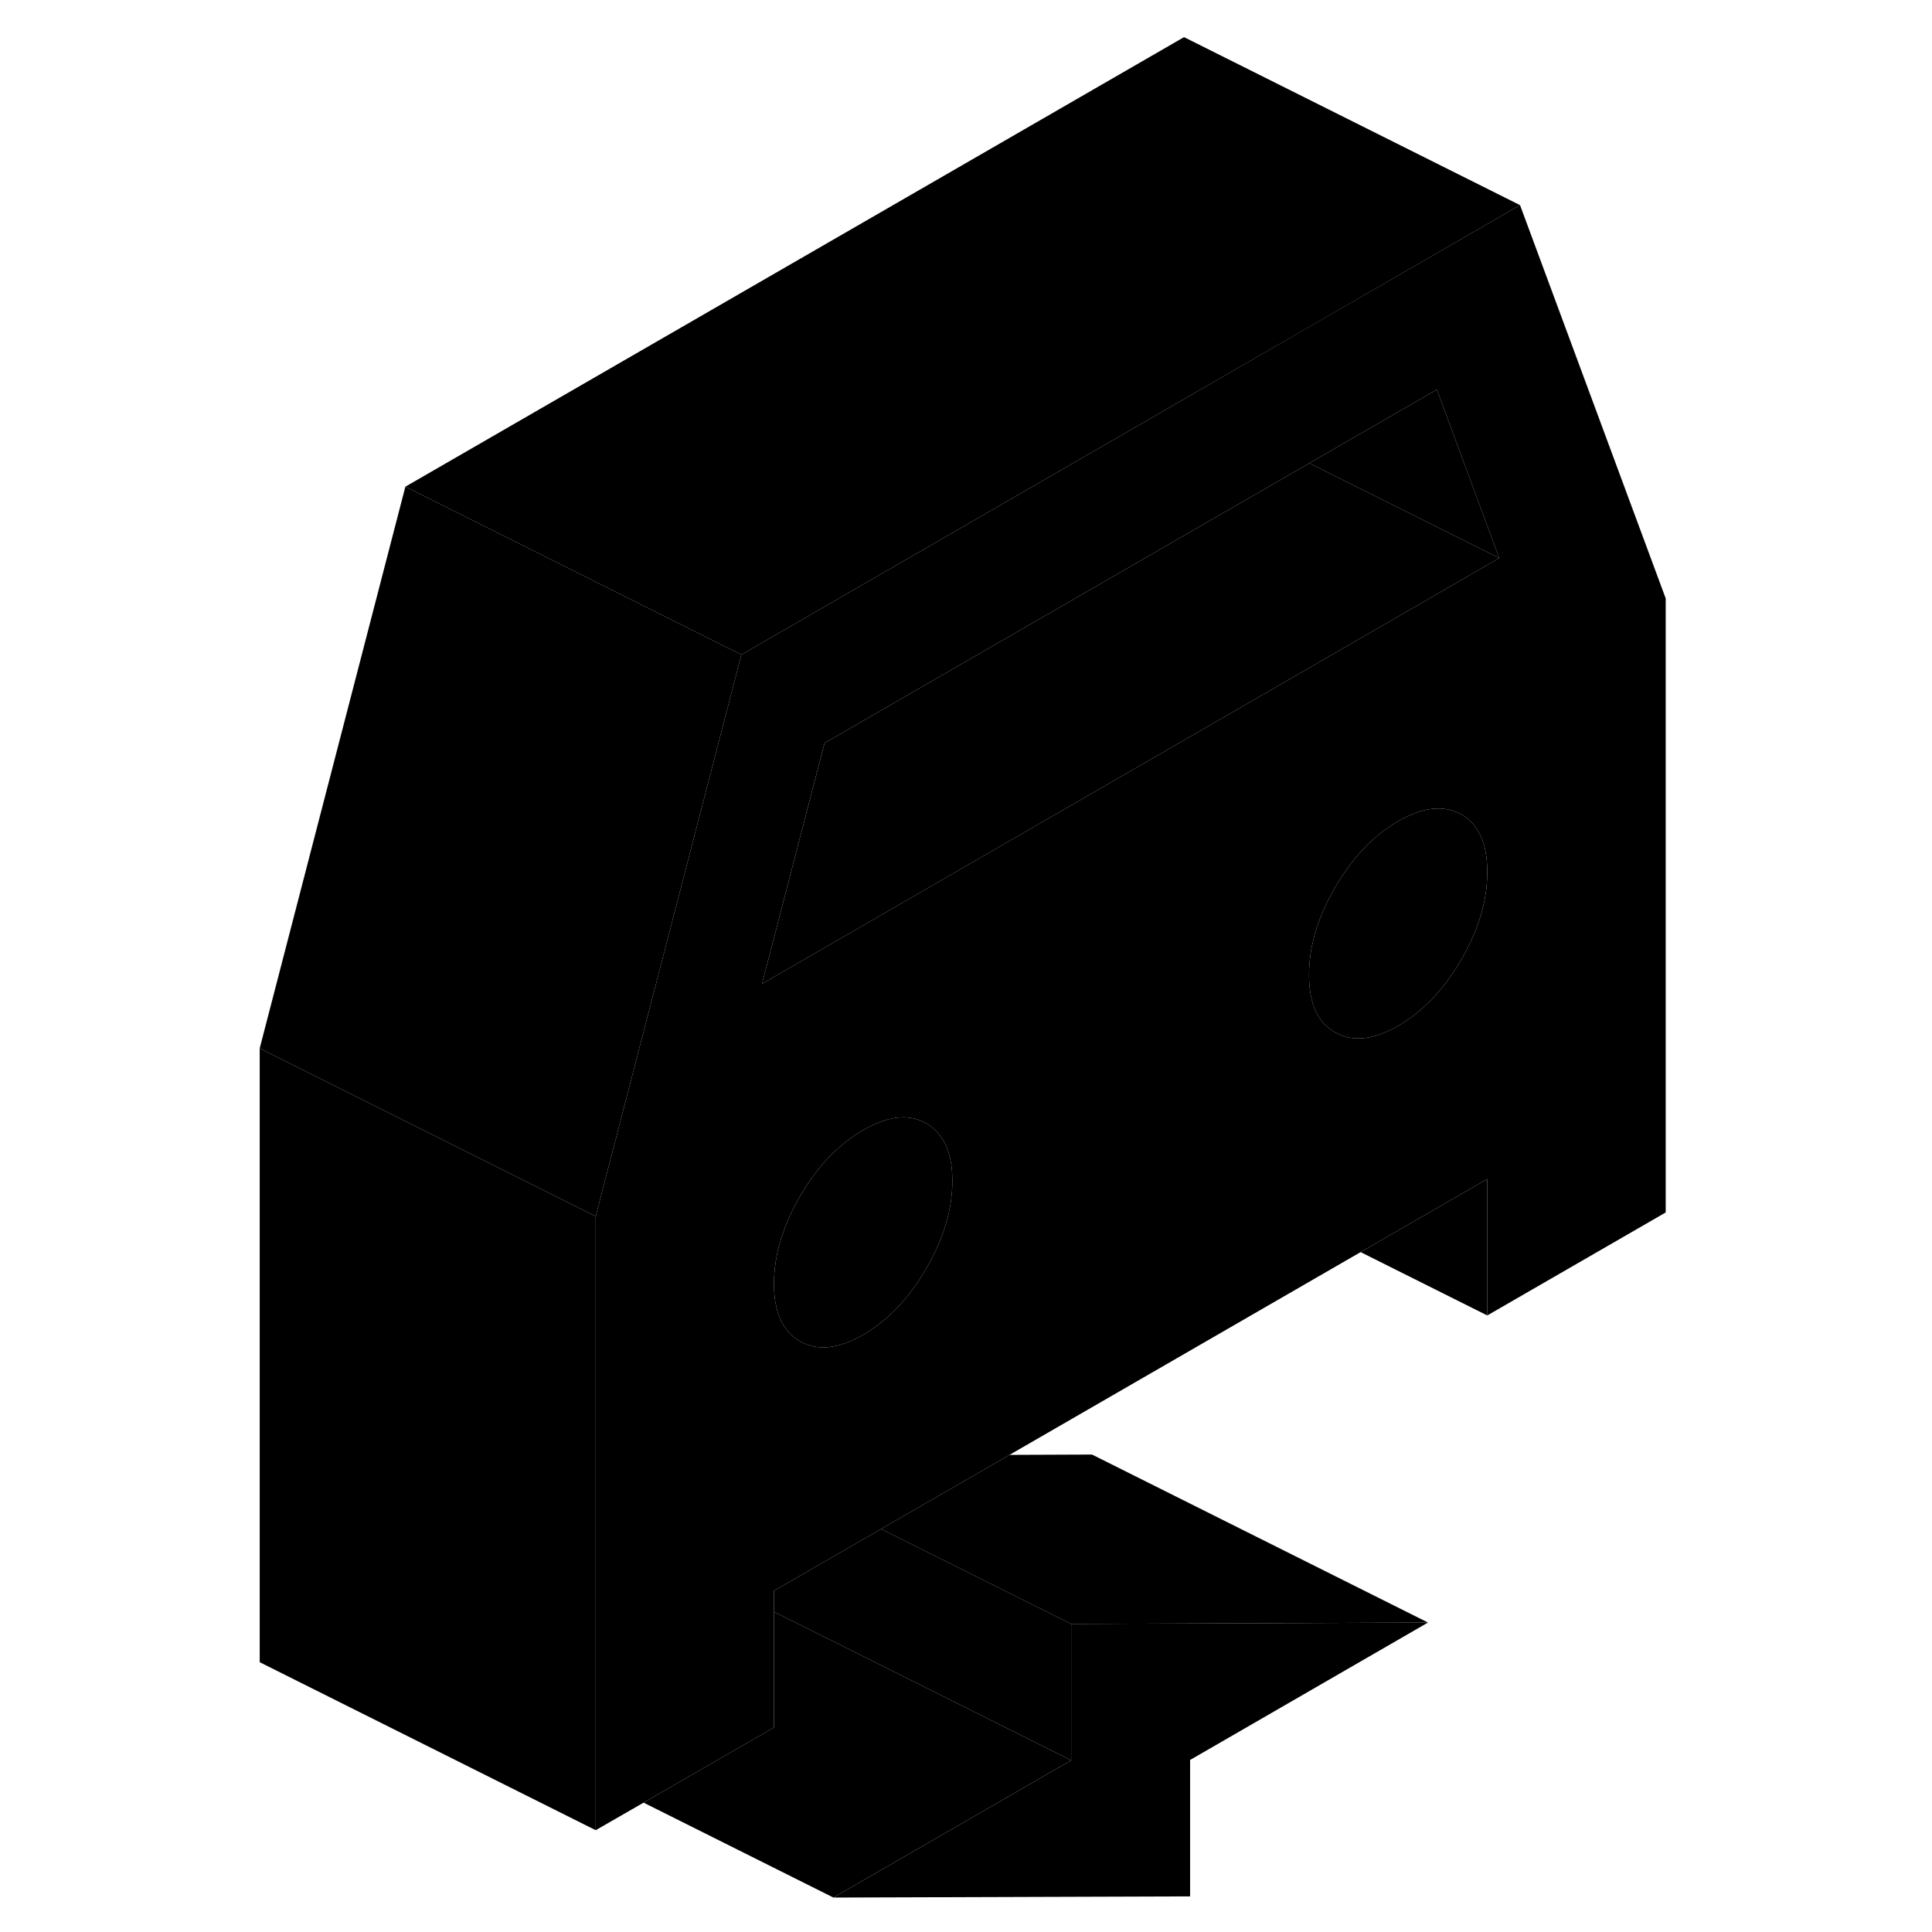 <svg width="48" height="48" viewBox="0 0 89 115" class="pr-icon-iso-duotone-secondary"
     xmlns="http://www.w3.org/2000/svg" stroke-width="1px" stroke-linecap="round" stroke-linejoin="round">
    <path d="M71.999 96.58L57.839 104.76V112.88L36.609 112.95L50.76 104.78V96.66L71.999 96.58Z" class="pr-icon-iso-duotone-primary-stroke" stroke-linejoin="round"/>
    <path d="M77.479 12.21L64.049 19.96L57.399 23.8L31.129 38.97L22.459 72.4V108.94L25.309 107.3L32.939 102.9L33.069 102.82V94.69L39.449 91.01L47.089 86.6L67.989 74.53L75.529 70.18V78.3L86.149 72.17V35.62L77.479 12.21ZM42.139 75.5C41.109 77.28 39.849 78.6 38.379 79.45C36.899 80.3 35.649 80.43 34.619 79.84C33.589 79.25 33.069 78.11 33.069 76.42C33.069 75.19 33.339 73.94 33.889 72.67C34.089 72.18 34.339 71.7 34.619 71.21C35.649 69.43 36.899 68.12 38.379 67.27C39.849 66.41 41.109 66.28 42.139 66.87C42.429 67.03 42.669 67.24 42.869 67.49C43.419 68.14 43.689 69.07 43.689 70.29C43.689 71.98 43.169 73.72 42.139 75.5ZM73.989 57.11C72.949 58.89 71.699 60.21 70.229 61.06C68.749 61.91 67.499 62.04 66.469 61.45C66.359 61.39 66.249 61.32 66.149 61.24C65.329 60.62 64.919 59.55 64.919 58.03C64.919 56.51 65.329 54.98 66.149 53.41C66.249 53.21 66.359 53.02 66.469 52.83C67.499 51.05 68.749 49.73 70.229 48.88C71.699 48.03 72.949 47.9 73.989 48.48C75.019 49.07 75.529 50.21 75.529 51.91C75.529 53.61 75.019 55.33 73.989 57.11ZM66.149 39.05L54.719 45.65L45.729 50.84L32.359 58.56L36.079 44.23L64.939 27.57L66.149 26.87L72.529 23.19L76.239 33.22L66.149 39.05Z" class="pr-icon-iso-duotone-primary-stroke" stroke-linejoin="round"/>
    <path d="M75.529 51.91C75.529 53.6 75.019 55.33 73.989 57.11C72.949 58.89 71.699 60.21 70.229 61.06C68.749 61.91 67.499 62.04 66.469 61.45C66.359 61.39 66.249 61.32 66.149 61.24C65.329 60.62 64.919 59.55 64.919 58.03C64.919 56.51 65.329 54.98 66.149 53.41C66.249 53.21 66.359 53.02 66.469 52.83C67.499 51.05 68.749 49.73 70.229 48.88C71.699 48.03 72.949 47.9 73.989 48.48C75.019 49.07 75.529 50.21 75.529 51.91Z" class="pr-icon-iso-duotone-primary-stroke" stroke-linejoin="round"/>
    <path d="M71.999 96.58L50.759 96.66L42.069 92.32L39.449 91.01L47.089 86.6L51.999 86.58L71.999 96.58Z" class="pr-icon-iso-duotone-primary-stroke" stroke-linejoin="round"/>
    <path d="M43.689 70.29C43.689 71.98 43.169 73.72 42.139 75.5C41.109 77.28 39.849 78.6 38.379 79.45C36.899 80.3 35.649 80.43 34.619 79.84C33.589 79.25 33.069 78.11 33.069 76.42C33.069 75.19 33.339 73.94 33.889 72.67C34.089 72.18 34.339 71.7 34.619 71.21C35.649 69.43 36.899 68.12 38.379 67.27C39.849 66.41 41.109 66.28 42.139 66.87C42.429 67.03 42.669 67.24 42.869 67.49C43.419 68.14 43.689 69.07 43.689 70.29Z" class="pr-icon-iso-duotone-primary-stroke" stroke-linejoin="round"/>
    <path d="M22.459 72.4V108.94L2.459 98.94V62.4L22.459 72.4Z" class="pr-icon-iso-duotone-primary-stroke" stroke-linejoin="round"/>
    <path d="M31.129 38.97L22.459 72.4L2.459 62.4L11.129 28.97L18.669 32.74L29.969 38.39L31.129 38.97Z" class="pr-icon-iso-duotone-primary-stroke" stroke-linejoin="round"/>
    <path d="M77.479 12.21L64.059 19.96L57.399 23.8L31.129 38.97L29.969 38.39L18.669 32.74L11.129 28.97L57.479 2.21L77.479 12.21Z" class="pr-icon-iso-duotone-primary-stroke" stroke-linejoin="round"/>
    <path d="M76.24 33.22L66.149 28.18L64.939 27.57L66.149 26.87L72.529 23.19L76.24 33.22Z" class="pr-icon-iso-duotone-primary-stroke" stroke-linejoin="round"/>
    <path d="M76.24 33.22L66.149 39.05L54.719 45.65L45.73 50.84L32.359 58.56L36.08 44.23L64.939 27.57L66.149 28.18L76.24 33.22Z" class="pr-icon-iso-duotone-primary-stroke" stroke-linejoin="round"/>
    <path d="M75.529 70.18V78.3L67.989 74.53L75.529 70.18Z" class="pr-icon-iso-duotone-primary-stroke" stroke-linejoin="round"/>
    <path d="M50.759 96.66V104.78L37.839 98.32L33.069 95.94V94.69L39.449 91.01L42.069 92.32L50.759 96.66Z" class="pr-icon-iso-duotone-primary-stroke" stroke-linejoin="round"/>
    <path d="M50.758 104.78L36.608 112.95L25.309 107.3L32.938 102.9L33.069 102.82V95.94L37.838 98.32L50.758 104.78Z" class="pr-icon-iso-duotone-primary-stroke" stroke-linejoin="round"/>
</svg>